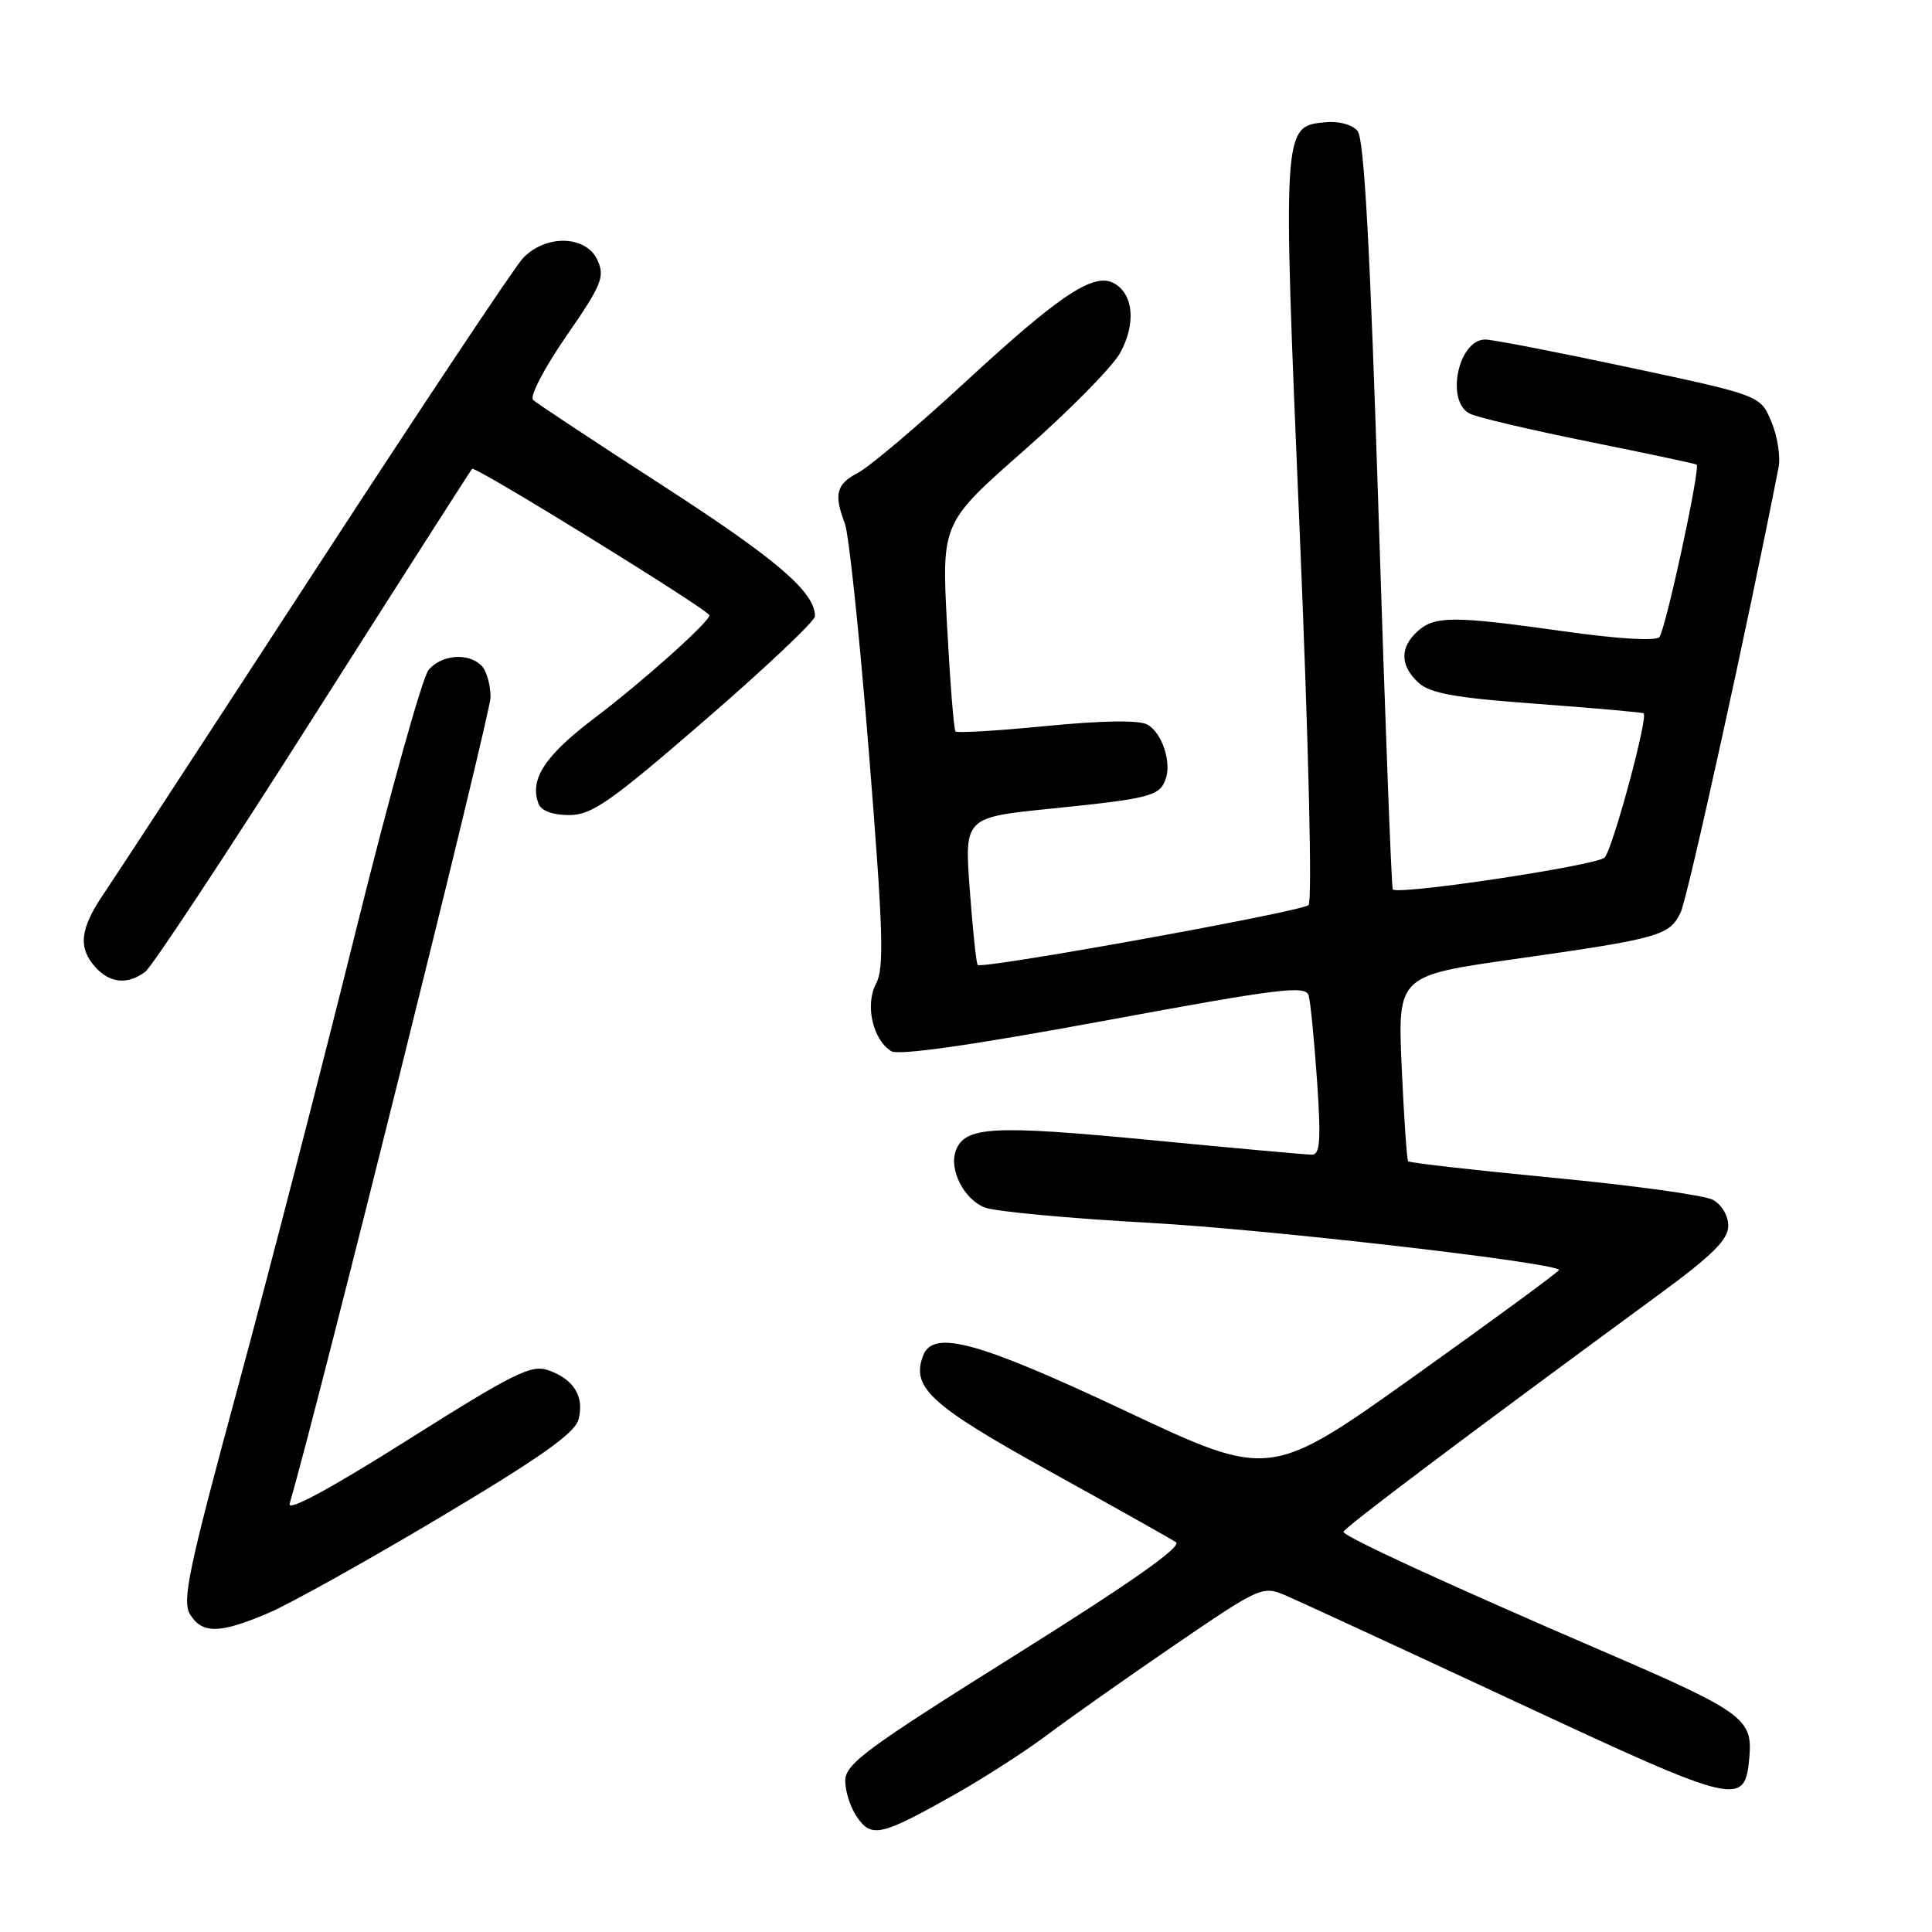 <?xml version="1.0" encoding="UTF-8" standalone="no"?>
<!DOCTYPE svg PUBLIC "-//W3C//DTD SVG 1.1//EN" "http://www.w3.org/Graphics/SVG/1.1/DTD/svg11.dtd" >
<svg xmlns="http://www.w3.org/2000/svg" xmlns:xlink="http://www.w3.org/1999/xlink" version="1.1" viewBox="0 0 256 256">
 <g >
 <path fill="currentColor"
d=" M 126.50 237.78 C 130.35 235.61 135.86 232.06 138.74 229.90 C 141.62 227.73 149.21 222.38 155.60 218.01 C 167.01 210.22 167.29 210.10 170.37 211.41 C 172.09 212.15 185.83 218.49 200.91 225.52 C 230.56 239.34 231.23 239.49 231.81 232.69 C 232.23 227.76 230.82 226.74 212.72 218.94 C 191.74 209.90 178.05 203.60 178.02 202.98 C 178.00 202.51 194.06 190.43 219.75 171.58 C 226.90 166.34 229.00 164.26 229.00 162.43 C 229.00 161.08 228.13 159.60 226.96 158.98 C 225.83 158.37 216.36 157.07 205.92 156.07 C 195.47 155.07 186.77 154.08 186.59 153.88 C 186.41 153.67 186.03 148.05 185.73 141.39 C 185.20 129.28 185.20 129.28 200.85 127.06 C 219.90 124.35 221.19 123.99 222.69 120.91 C 223.61 119.03 231.70 82.29 235.67 61.93 C 235.95 60.51 235.52 57.79 234.72 55.88 C 233.27 52.40 233.27 52.40 215.89 48.69 C 206.32 46.65 197.73 44.98 196.79 44.99 C 193.21 45.01 191.52 53.18 194.75 54.81 C 195.71 55.30 202.80 56.96 210.50 58.52 C 218.20 60.07 224.64 61.44 224.81 61.56 C 225.35 61.95 220.70 83.47 219.87 84.42 C 219.39 84.96 214.35 84.66 207.28 83.66 C 192.59 81.59 190.12 81.59 187.83 83.65 C 185.46 85.80 185.51 88.24 187.98 90.48 C 189.53 91.88 192.88 92.48 203.73 93.27 C 211.30 93.83 217.63 94.39 217.79 94.52 C 218.42 95.02 213.67 112.57 212.62 113.63 C 211.58 114.68 185.26 118.64 184.55 117.85 C 184.38 117.66 183.53 95.30 182.67 68.16 C 181.55 32.91 180.76 18.41 179.89 17.36 C 179.17 16.50 177.40 16.02 175.59 16.20 C 169.94 16.75 169.94 16.66 172.21 70.31 C 173.40 98.57 173.90 119.47 173.39 119.93 C 172.42 120.81 130.12 128.46 129.55 127.86 C 129.36 127.66 128.89 123.18 128.50 117.91 C 127.79 108.31 127.79 108.31 139.35 107.14 C 152.25 105.83 153.60 105.49 154.42 103.34 C 155.30 101.06 153.98 97.06 152.01 96.00 C 150.89 95.40 146.01 95.48 138.62 96.20 C 132.23 96.83 126.83 97.15 126.61 96.92 C 126.39 96.69 125.89 90.38 125.49 82.90 C 124.77 69.29 124.77 69.29 135.73 59.65 C 141.75 54.35 147.47 48.54 148.44 46.74 C 150.50 42.92 150.22 39.15 147.76 37.62 C 145.09 35.94 140.62 38.88 127.82 50.70 C 121.59 56.45 115.26 61.81 113.75 62.61 C 110.80 64.16 110.46 65.44 111.95 69.38 C 112.48 70.75 113.92 84.48 115.15 99.89 C 117.03 123.37 117.18 128.29 116.08 130.35 C 114.60 133.13 115.63 137.73 118.08 139.28 C 119.04 139.89 128.64 138.52 146.26 135.27 C 169.66 130.94 173.03 130.53 173.41 131.92 C 173.65 132.79 174.15 137.89 174.52 143.25 C 175.05 151.08 174.92 153.00 173.84 153.00 C 173.10 153.00 163.36 152.12 152.20 151.04 C 131.58 149.06 127.88 149.26 126.66 152.43 C 125.70 154.95 127.73 158.95 130.52 160.01 C 131.93 160.54 141.72 161.45 152.29 162.03 C 167.71 162.88 205.55 167.22 206.59 168.26 C 206.72 168.39 198.16 174.68 187.56 182.24 C 168.29 195.98 168.29 195.98 149.20 186.99 C 129.60 177.76 123.65 176.13 122.32 179.62 C 120.70 183.84 123.26 186.18 139.01 194.91 C 147.55 199.63 155.11 203.88 155.81 204.34 C 156.69 204.91 149.91 209.68 134.55 219.30 C 114.68 231.75 112.00 233.73 112.00 235.99 C 112.00 237.40 112.71 239.57 113.59 240.82 C 115.51 243.56 116.78 243.26 126.50 237.78 Z  M 35.64 213.70 C 38.47 212.49 48.71 206.78 58.40 201.00 C 71.62 193.12 76.17 189.90 76.65 188.10 C 77.46 185.08 76.05 182.77 72.70 181.58 C 70.42 180.76 68.20 181.86 53.99 190.82 C 43.74 197.29 38.05 200.36 38.38 199.25 C 42.18 186.19 65.00 94.58 65.00 92.39 C 65.00 90.74 64.46 88.86 63.80 88.20 C 62.05 86.45 58.54 86.73 56.80 88.75 C 55.97 89.71 51.61 105.35 47.11 123.50 C 42.61 141.65 35.55 168.96 31.42 184.19 C 24.94 208.09 24.09 212.17 25.20 213.94 C 26.81 216.53 29.16 216.48 35.64 213.70 Z  M 19.26 128.75 C 20.16 128.06 30.19 112.88 41.54 95.00 C 52.90 77.12 62.36 62.33 62.56 62.12 C 62.96 61.70 94.00 80.87 94.00 81.53 C 94.00 82.41 85.10 90.37 78.73 95.18 C 72.18 100.14 70.13 103.29 71.36 106.50 C 71.72 107.44 73.24 108.00 75.41 108.00 C 78.42 108.00 80.82 106.32 93.44 95.40 C 101.45 88.47 108.00 82.28 107.99 81.65 C 107.98 78.45 102.94 74.13 87.96 64.44 C 78.91 58.59 71.11 53.44 70.63 52.99 C 70.16 52.53 72.13 48.74 75.03 44.55 C 79.73 37.75 80.17 36.68 79.17 34.47 C 77.66 31.15 72.25 31.03 69.26 34.25 C 68.12 35.49 55.76 54.05 41.80 75.50 C 27.84 96.95 15.20 116.29 13.71 118.48 C 10.59 123.07 10.32 125.59 12.65 128.17 C 14.58 130.30 16.95 130.51 19.26 128.75 Z "/>
</g>
</svg>